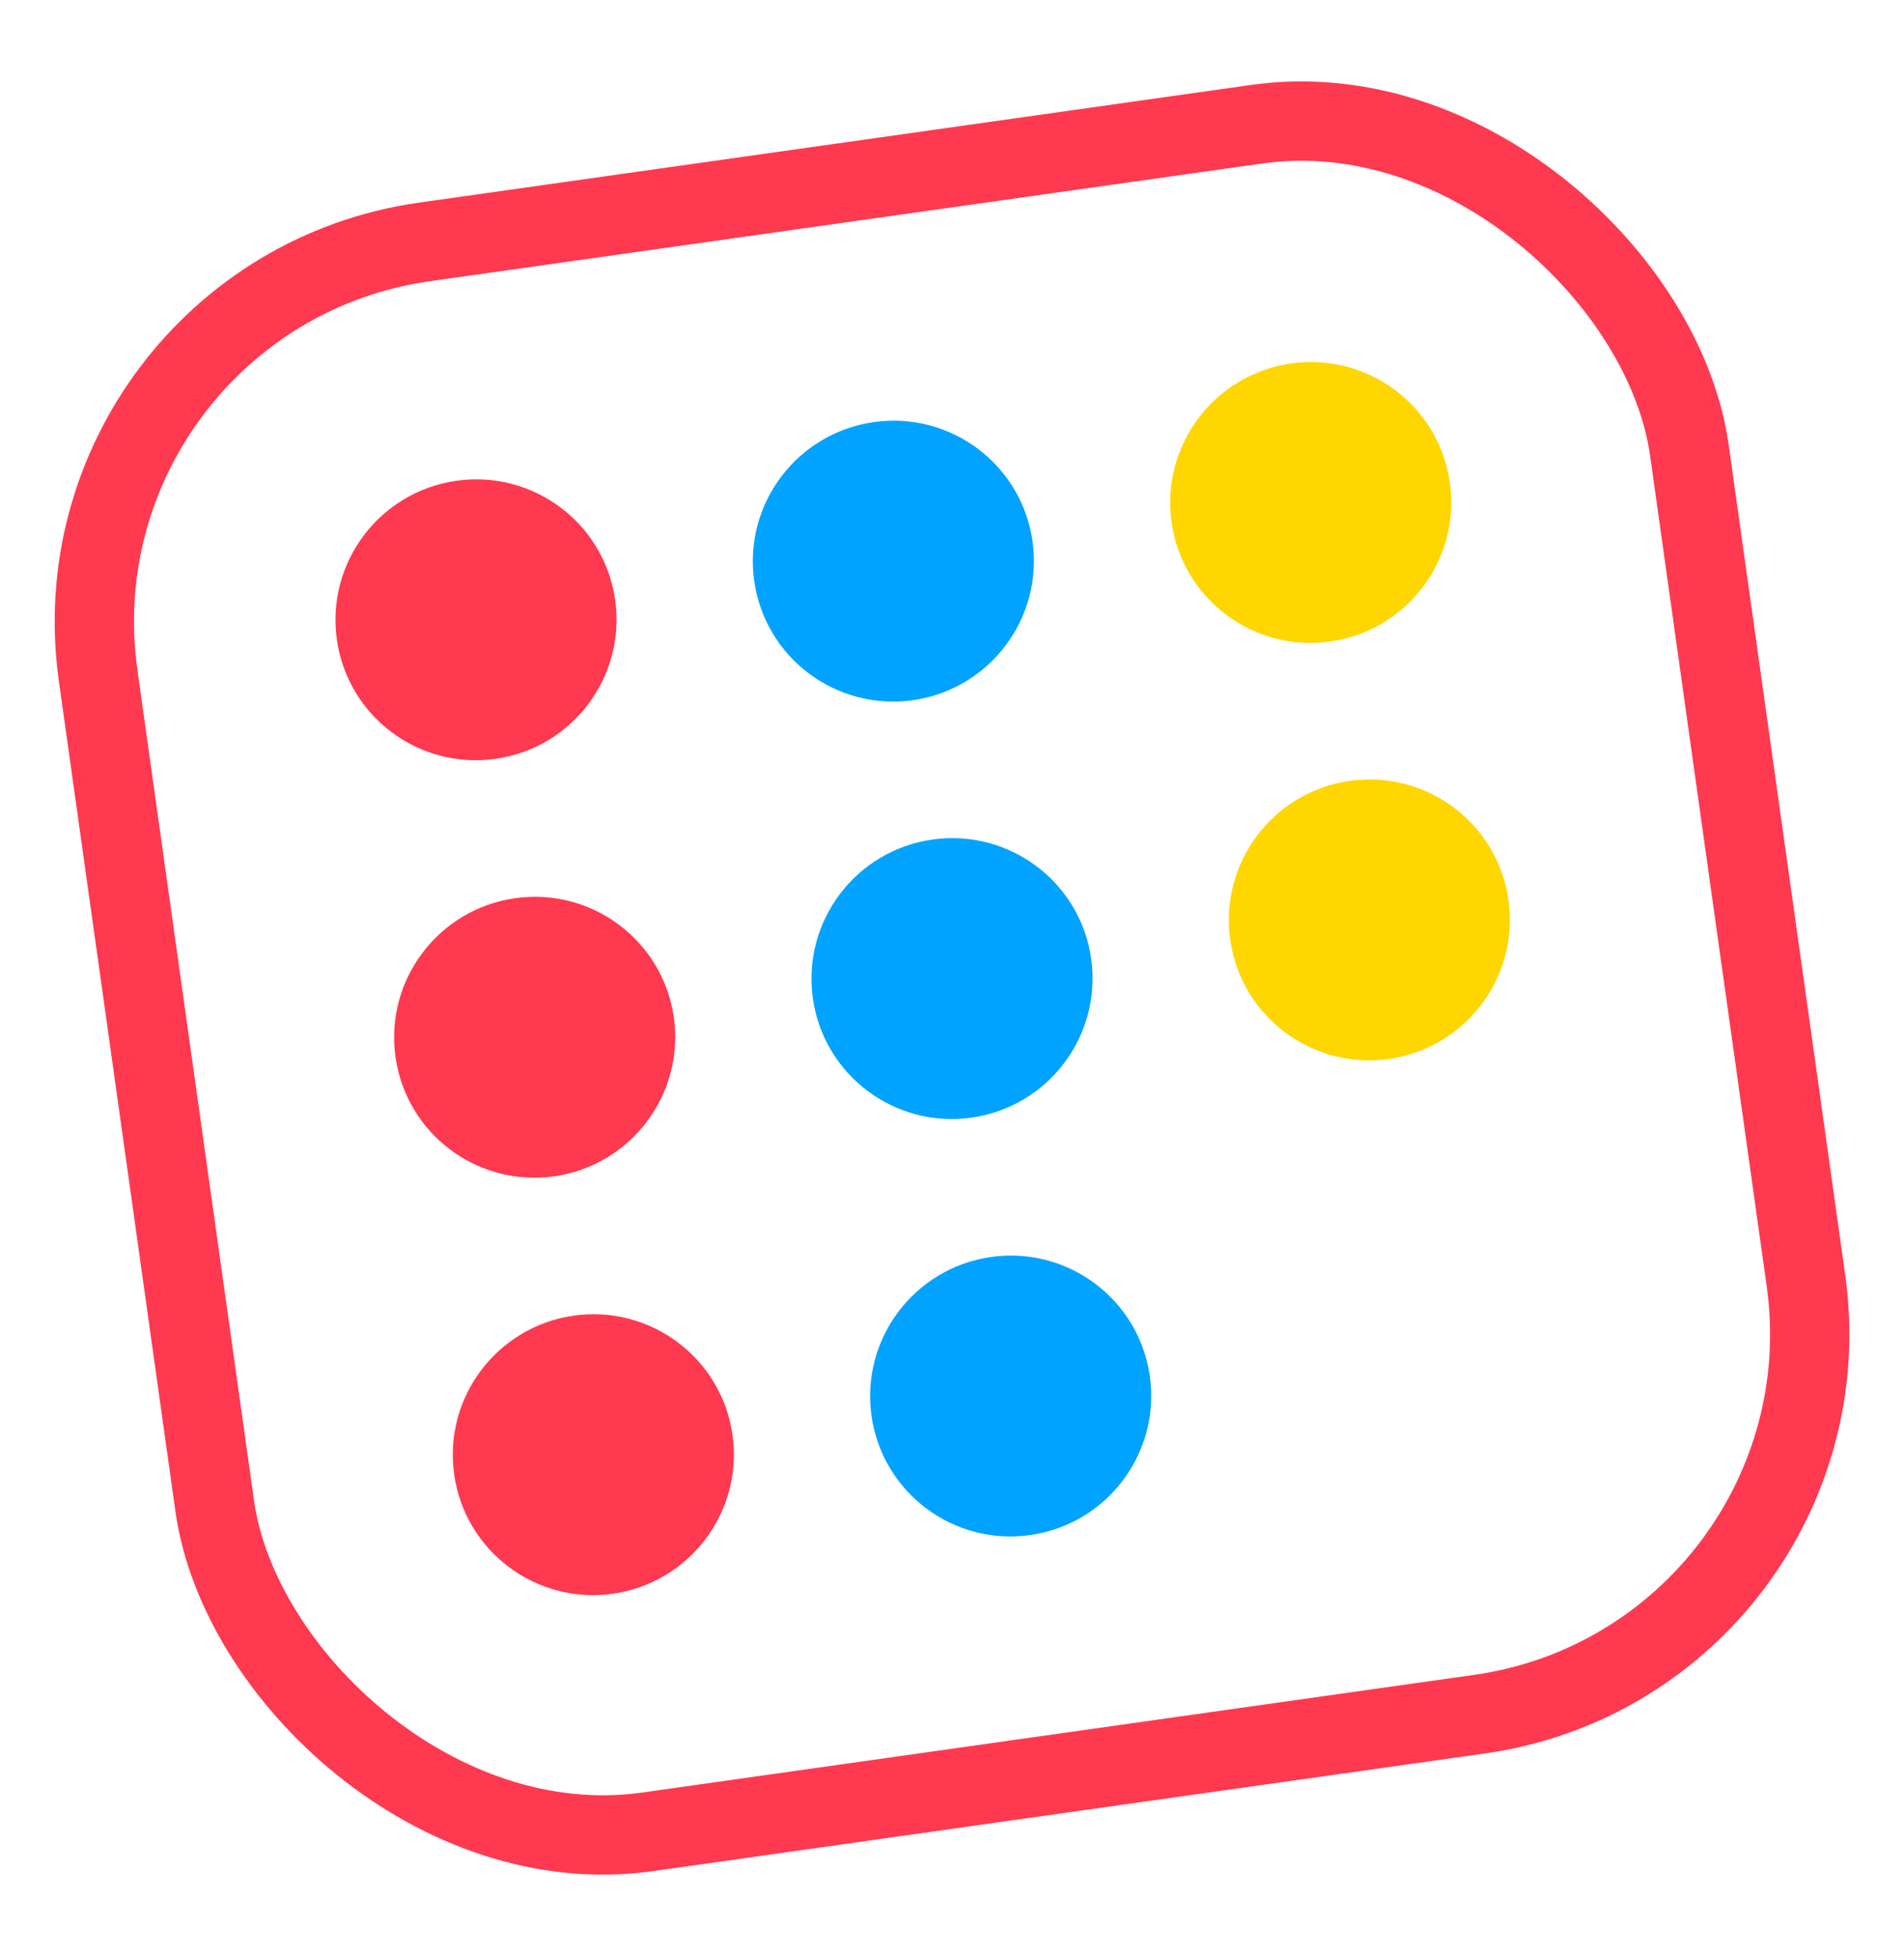 <svg xmlns="http://www.w3.org/2000/svg"  xmlns:xlink="http://www.w3.org/1999/xlink"  width="36" height="37" viewBox="0 0 36 37" fill="none" id="svg-287922076_1484">
<rect x="0.847" y="0.638" width="30.391" height="30.358" rx="7.25" transform="matrix(0.99 -0.14 0.139 0.99 -0.08 5.075)" stroke="#FF3950" stroke-width="1.5"></rect>
<ellipse cx="2.658" cy="2.655" rx="2.658" ry="2.655" transform="matrix(0.99 -0.14 0.139 0.99 6 9.46)" fill="#FF3950"></ellipse>
<ellipse cx="2.658" cy="2.655" rx="2.658" ry="2.655" transform="matrix(0.99 -0.14 0.139 0.99 13.891 8.351)" fill="#00A3FF"></ellipse>
<ellipse cx="2.658" cy="2.655" rx="2.658" ry="2.655" transform="matrix(0.99 -0.14 0.139 0.99 21.782 7.242)" fill="#FFD600"></ellipse>
<ellipse cx="2.658" cy="2.655" rx="2.658" ry="2.655" transform="matrix(0.99 -0.14 0.139 0.99 7.109 17.351)" fill="#FF3950"></ellipse>
<ellipse cx="2.658" cy="2.655" rx="2.658" ry="2.655" transform="matrix(0.99 -0.14 0.139 0.99 15 16.242)" fill="#00A3FF"></ellipse>
<ellipse cx="2.658" cy="2.655" rx="2.658" ry="2.655" transform="matrix(0.99 -0.14 0.139 0.99 22.891 15.133)" fill="#FFD600"></ellipse>
<ellipse cx="2.658" cy="2.655" rx="2.658" ry="2.655" transform="matrix(0.99 -0.14 0.139 0.99 8.218 25.242)" fill="#FF3950"></ellipse>
<ellipse cx="2.658" cy="2.655" rx="2.658" ry="2.655" transform="matrix(0.99 -0.14 0.139 0.99 16.109 24.133)" fill="#00A3FF"></ellipse>
</svg>